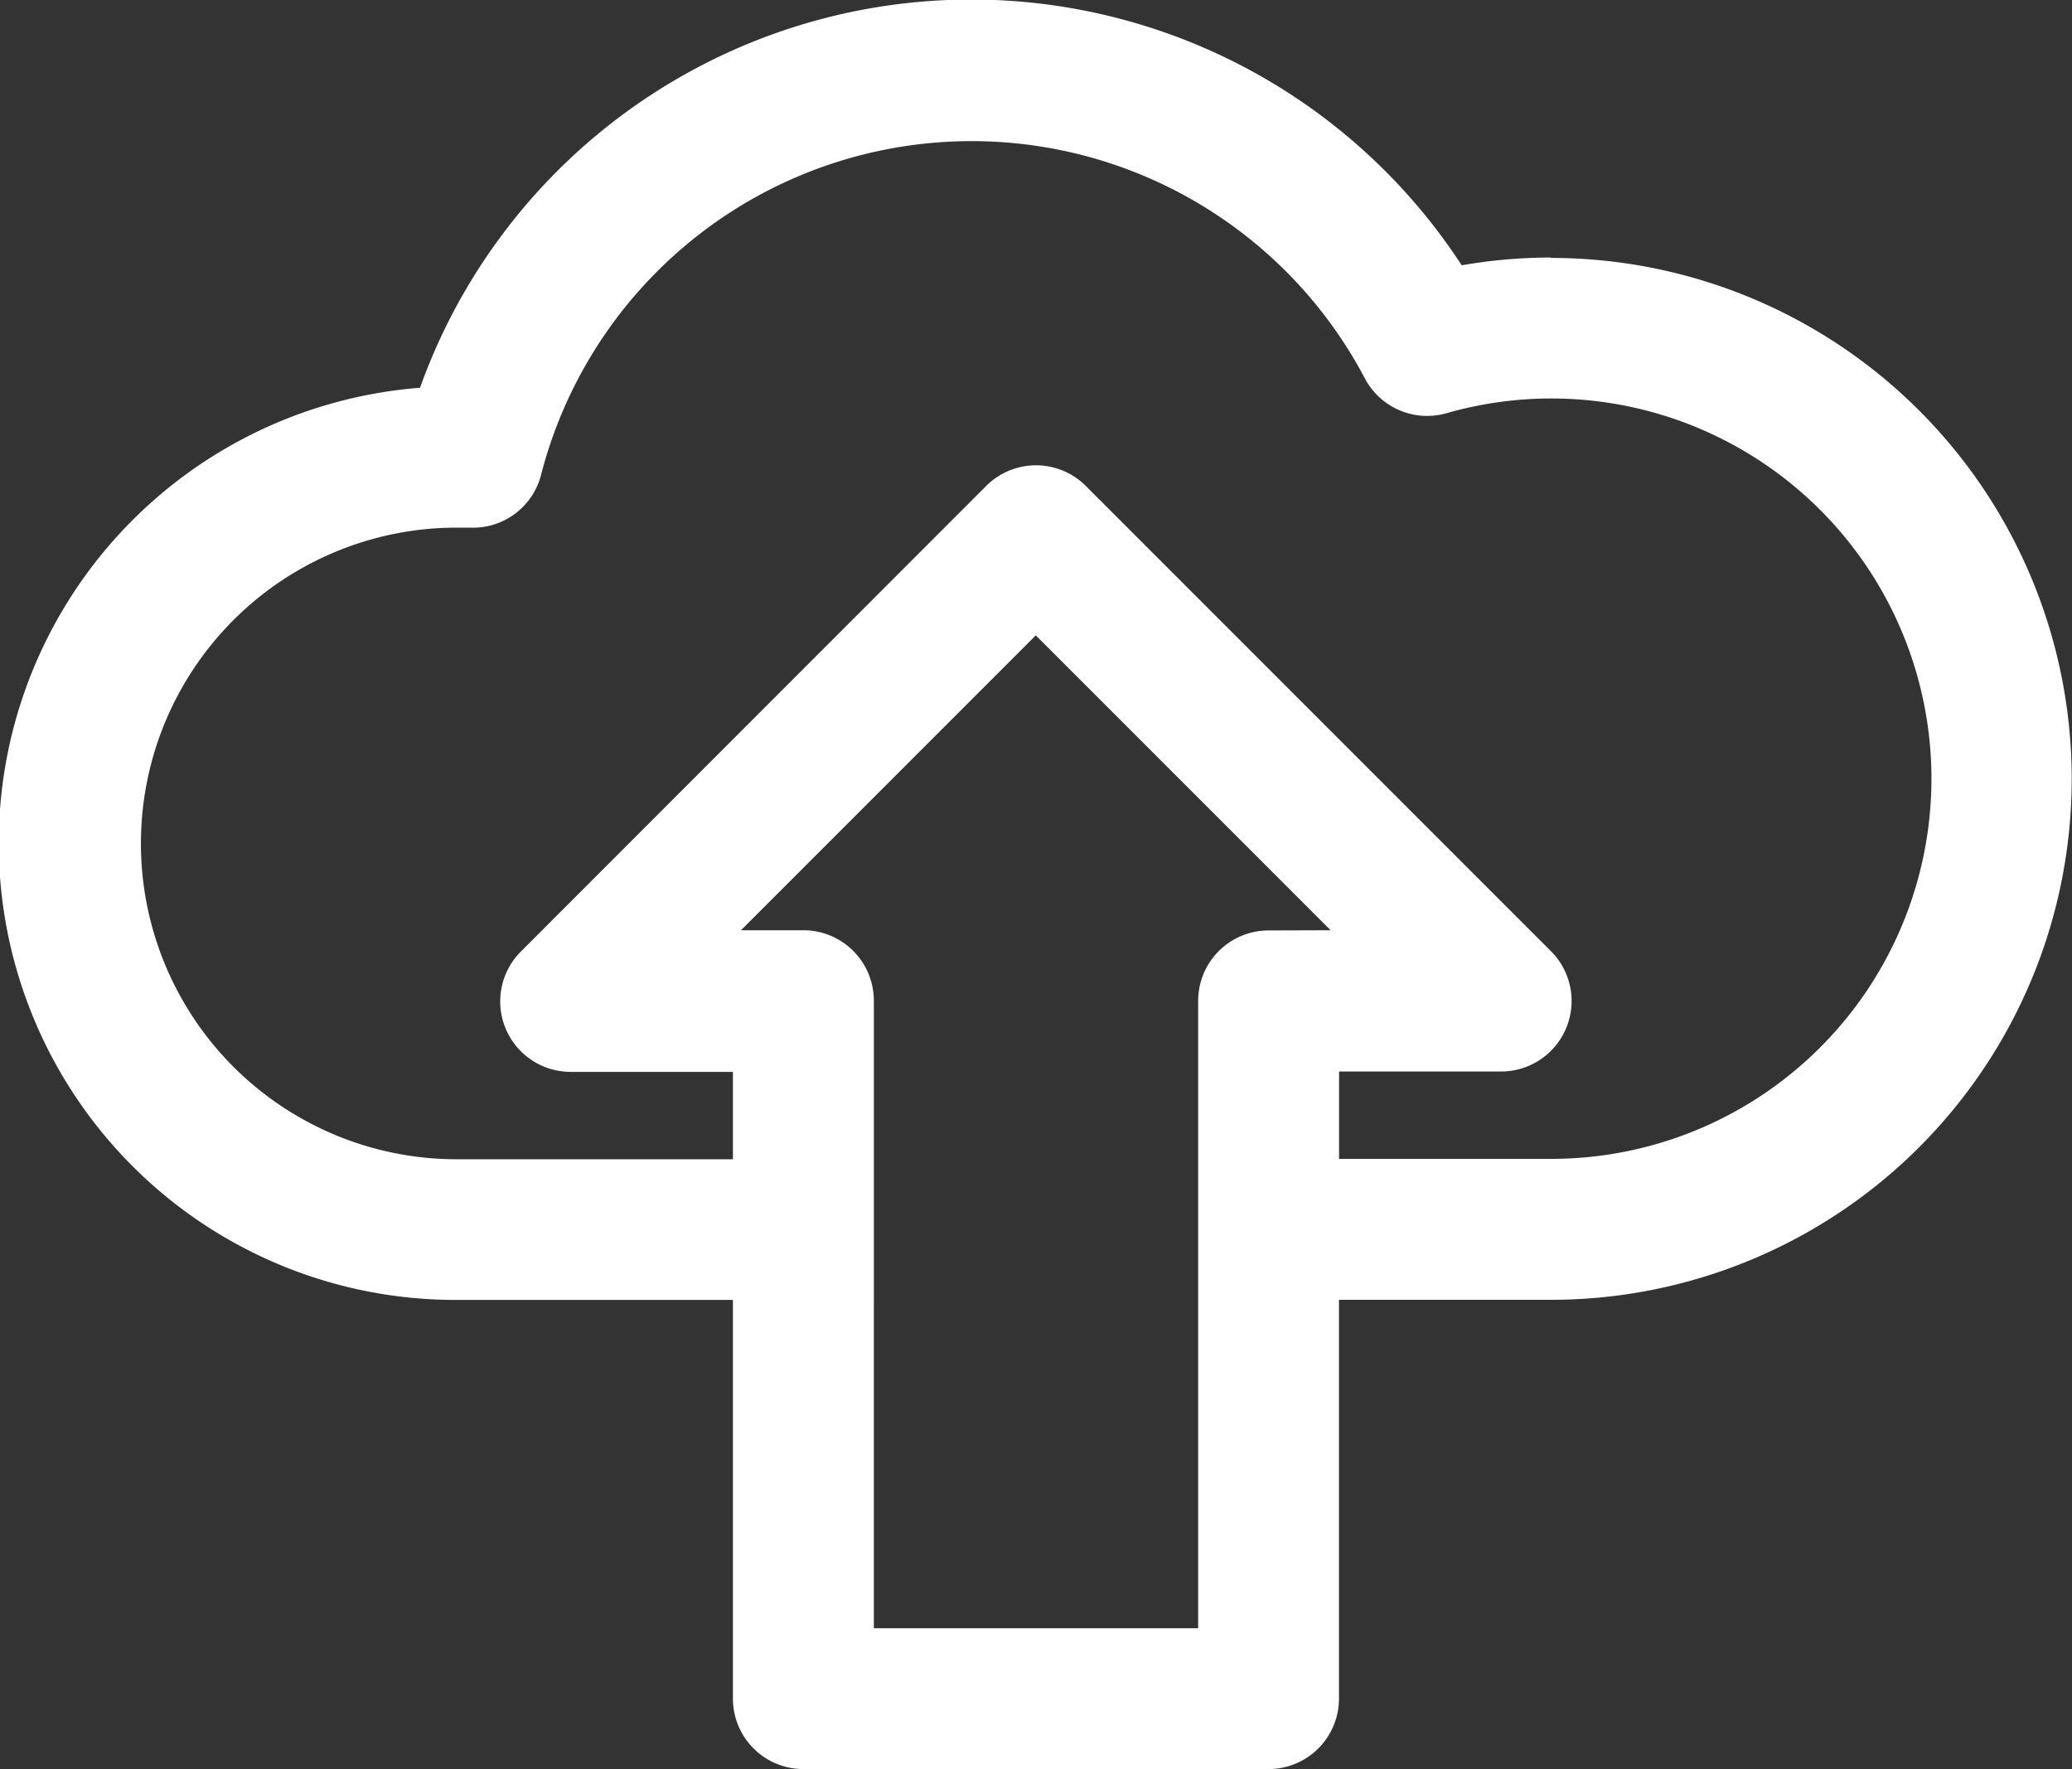 <svg xmlns="http://www.w3.org/2000/svg" width="21.084" height="18" viewBox="0 0 21.084 18">
	<rect x="0" y="0" width="21.084" height="18" fill="#333333" stroke="none"/>
	<g id="upload-svgrepo-com" transform="translate(0 -21.719)">
		<g id="Group_2587" data-name="Group 2587" transform="translate(0 21.719)">
			<path id="Path_1036" data-name="Path 1036" d="M15.782,24.339a5.294,5.294,0,0,0-.908.079,5.958,5.958,0,0,0-10.6,1.246,4.647,4.647,0,0,0,.369,9.28H7.458V39a.717.717,0,0,0,.717.717h4.733A.717.717,0,0,0,13.625,39V34.943h2.156a5.3,5.3,0,0,0,0-10.6Zm-2.873,6.846a.717.717,0,0,0-.717.717v6.382h-3.3V31.9a.717.717,0,0,0-.717-.717H7.54l3-3,3,3Zm2.873,2.324H13.626v-.889h1.649a.717.717,0,0,0,.507-1.224l-4.733-4.733a.717.717,0,0,0-1.014,0L5.3,31.4a.717.717,0,0,0,.507,1.224H7.458v.889H4.647a3.213,3.213,0,0,1,0-6.426c.045,0,.09,0,.135,0a.715.715,0,0,0,.724-.538,4.524,4.524,0,0,1,8.382-.981.717.717,0,0,0,.831.355,3.868,3.868,0,1,1,1.063,7.586Z" transform="translate(0 -21.719)" fill="#fff"/>
		</g>
	</g>
</svg>

